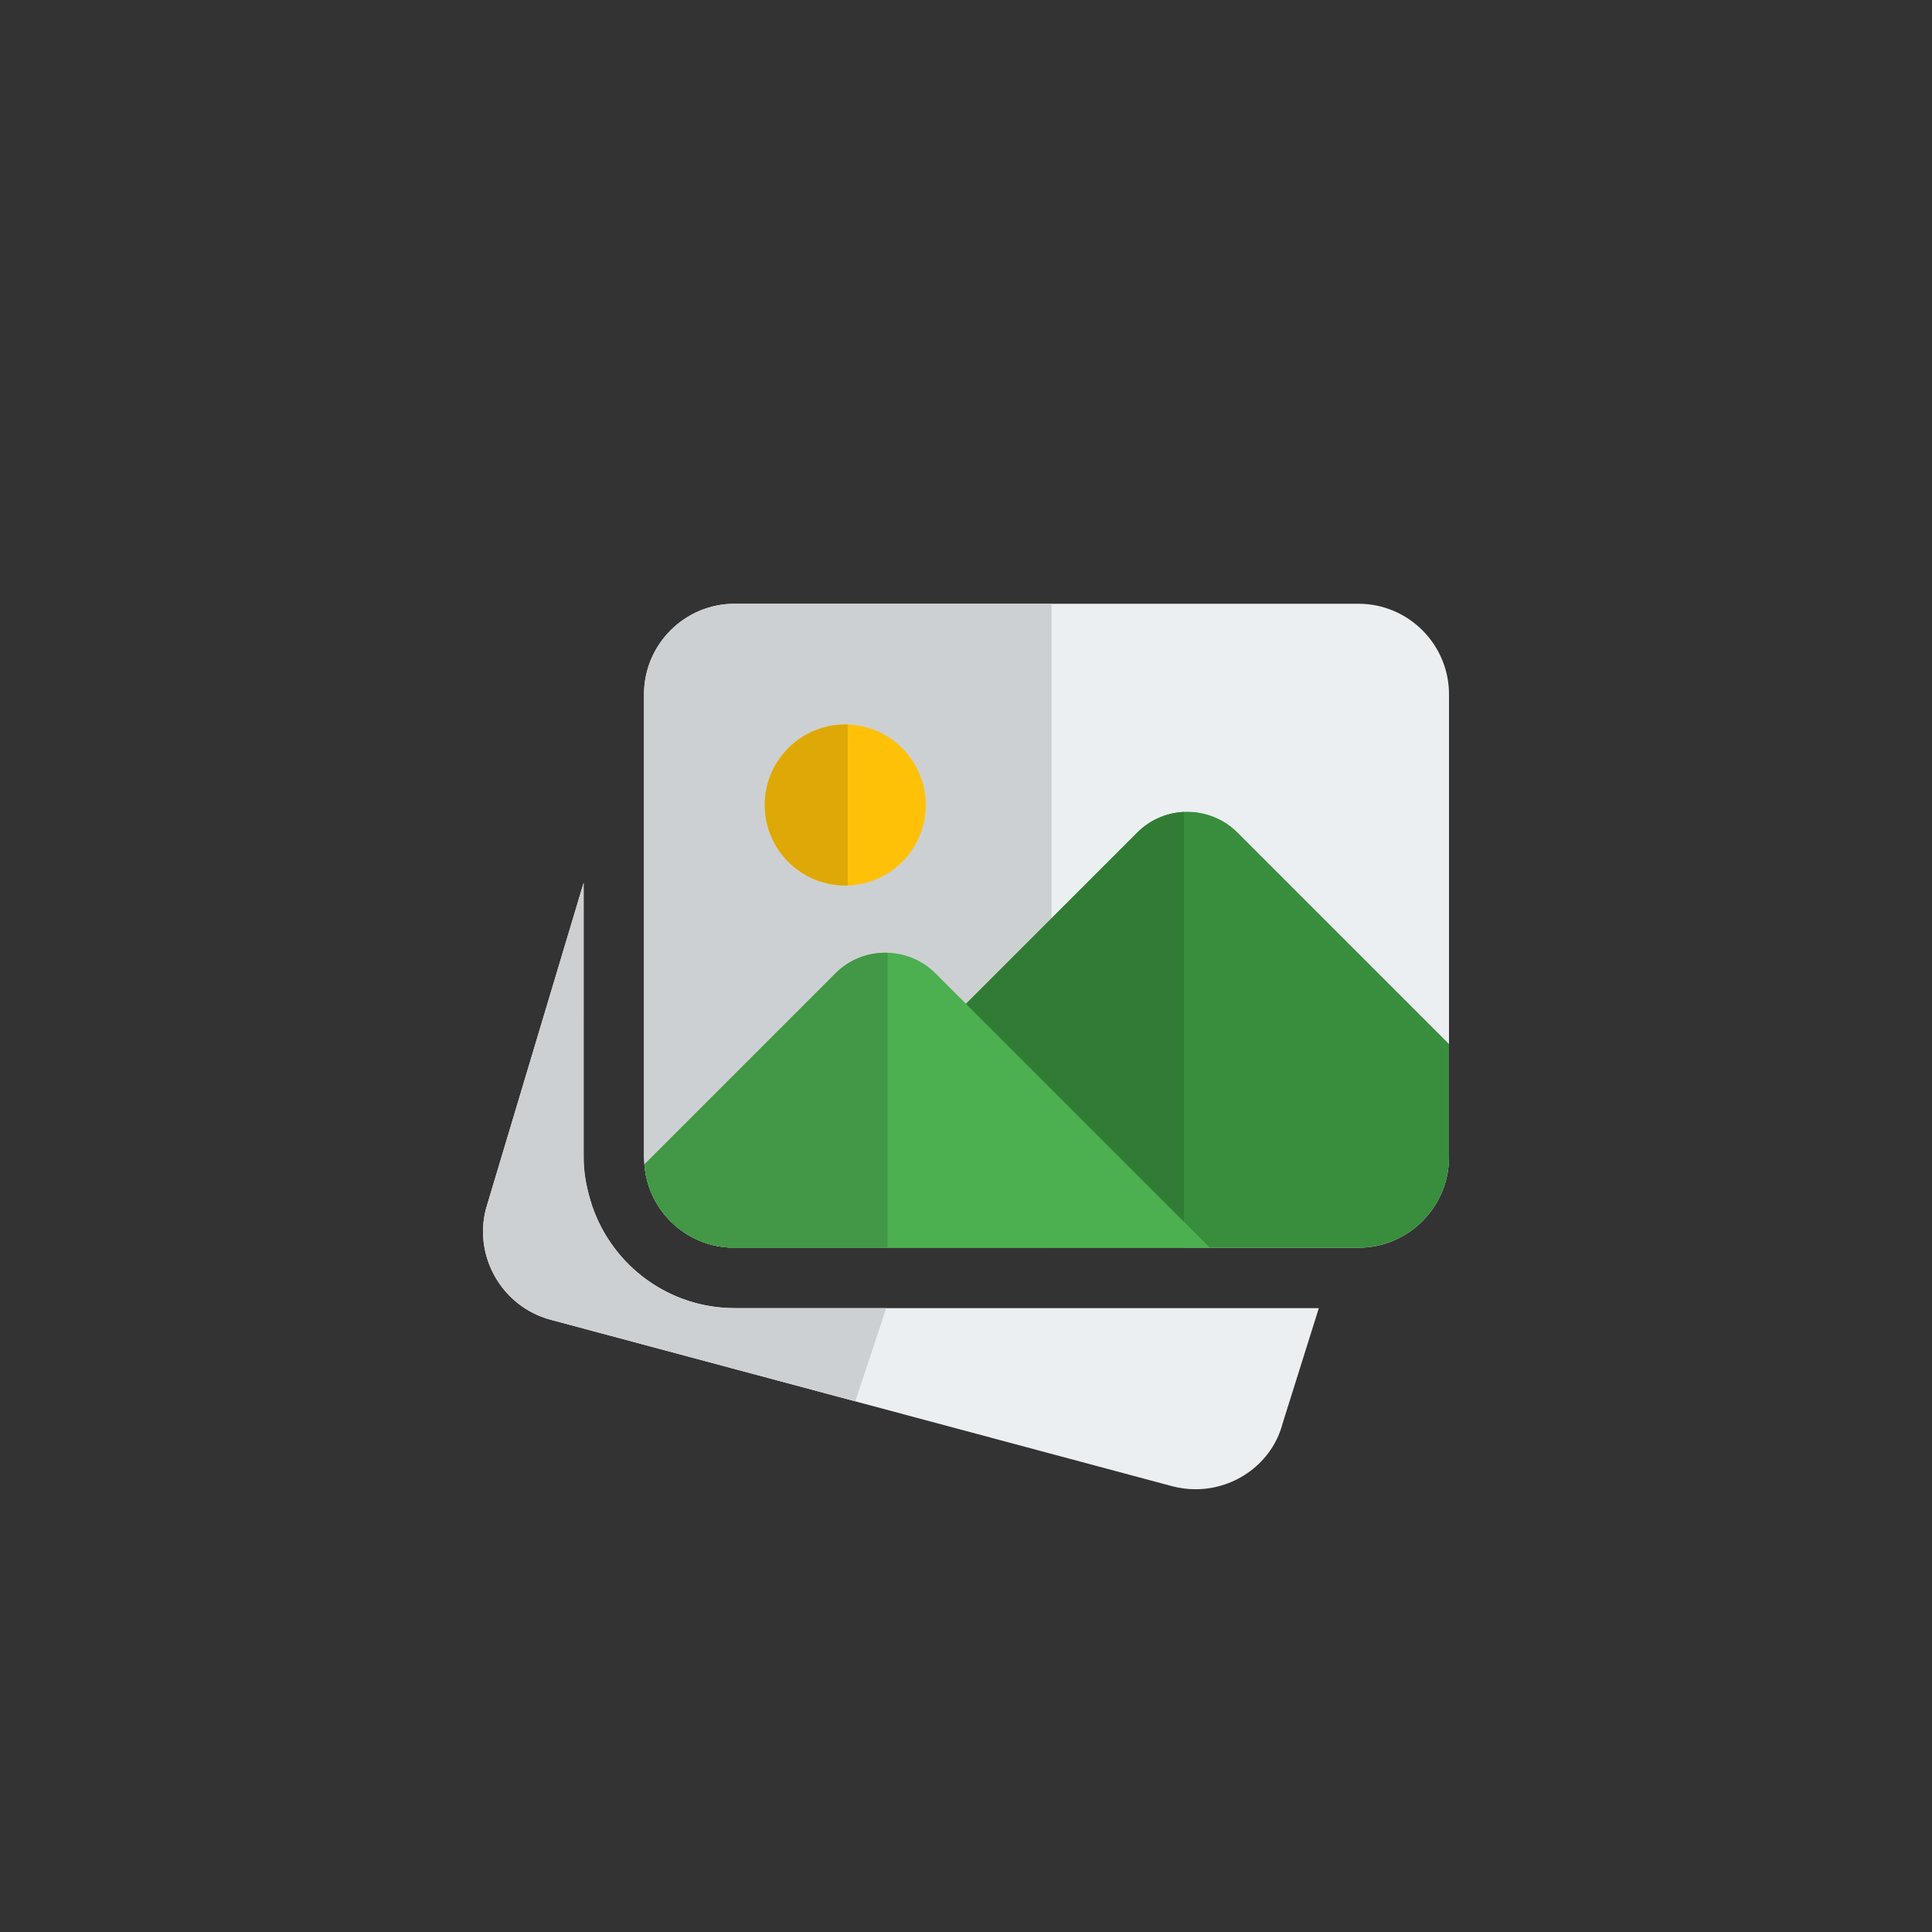 <?xml version="1.0"?>
<svg xmlns="http://www.w3.org/2000/svg" xmlns:xlink="http://www.w3.org/1999/xlink" xmlns:svgjs="http://svgjs.com/svgjs" version="1.1" width="512" height="512" x="0" y="0" viewBox="0 0 24 24" style="enable-background:new 0 0 512 512" xml:space="preserve" class=""><rect x="0" y="0" width="24" height="24" fill="#333333" stroke="none"/><g transform="matrix(0.5,0,0,0.5,6,6.5)"><g xmlns="http://www.w3.org/2000/svg"><path d="m24 4.25v11.5c0 1.24-1.01 2.25-2.25 2.25h-15.5c-.1 0-.2-.01-.29-.02-1.05-.13-1.87-.99-1.95-2.05l-.01-.18v-11.5c0-1.24 1.01-2.25 2.25-2.25h15.5c1.24 0 2.25 1.01 2.25 2.25z" fill="#eceff1" data-original="#eceff1" style=""/><path d="m14.125 2h-7.875c-1.24 0-2.25 1.01-2.25 2.25v11.5l.01.18c.08 1.06.9 1.92 1.95 2.05.09.01.19.02.29.02h7.875z" fill="#cdd0d2" data-original="#cdd0d2" style=""/></g><g xmlns="http://www.w3.org/2000/svg"><path d="m24 12.94v2.81c0 1.24-1.01 2.25-2.25 2.25h-15.5c-.1 0-.2-.01-.29-.02l10.3-10.3c.68-.68 1.8-.68 2.48 0z" fill="#388e3c" data-original="#388e3c" style=""/><path d="m17.415 7.172c-.421.02-.836.19-1.155.508l-10.3 10.3c.09.01.19.02.29.02h11.165z" fill="#317c34" data-original="#317c34" style=""/></g><path xmlns="http://www.w3.org/2000/svg" d="m18.06 18h-11.81c-.1 0-.2-.01-.29-.02-1.05-.13-1.87-.99-1.95-2.05l4.75-4.75c.68-.68 1.8-.68 2.48 0z" fill="#4caf50" data-original="#4caf50" style=""/><path xmlns="http://www.w3.org/2000/svg" d="m10 10.67c-.45 0-.9.17-1.24.51l-4.75 4.75c.08 1.06.9 1.92 1.95 2.05.09.01.19.02.29.02h3.802v-7.329c-.017-.001-.035-.001-.052-.001z" fill="#429846" data-original="#429846" style=""/><path xmlns="http://www.w3.org/2000/svg" d="m9 5c-1.103 0-2 .897-2 2s.897 2 2 2 2-.897 2-2-.897-2-2-2z" fill="#ffc107" data-original="#ffc107" style="" class=""/><path xmlns="http://www.w3.org/2000/svg" d="m9 5c-1.103 0-2 .897-2 2s.897 2 2 2c.021 0 .042 0 .062-.001v-3.998c-.02-.001-.041-.001-.062-.001z" fill="#dea806" data-original="#dea806" style="" class=""/><path xmlns="http://www.w3.org/2000/svg" d="m6.25 19.5c-1.601 0-3.025-1.025-3.542-2.551l-.035-.115c-.122-.404-.173-.744-.173-1.084v-6.817l-2.426 8.097c-.312 1.191.399 2.426 1.592 2.755l15.463 4.141c.193.05.386.074.576.074.996 0 1.906-.661 2.161-1.635l.9-2.865z" fill="#eceff1" data-original="#eceff1" style=""/><path xmlns="http://www.w3.org/2000/svg" d="m2.5 8.933-2.426 8.097c-.312 1.191.399 2.426 1.592 2.755l7.585 2.031.766-2.316h-3.767c-1.601 0-3.025-1.025-3.542-2.551l-.035-.115c-.122-.404-.173-.744-.173-1.084z" fill="#cdd0d2" data-original="#cdd0d2" style=""/></g></svg>
